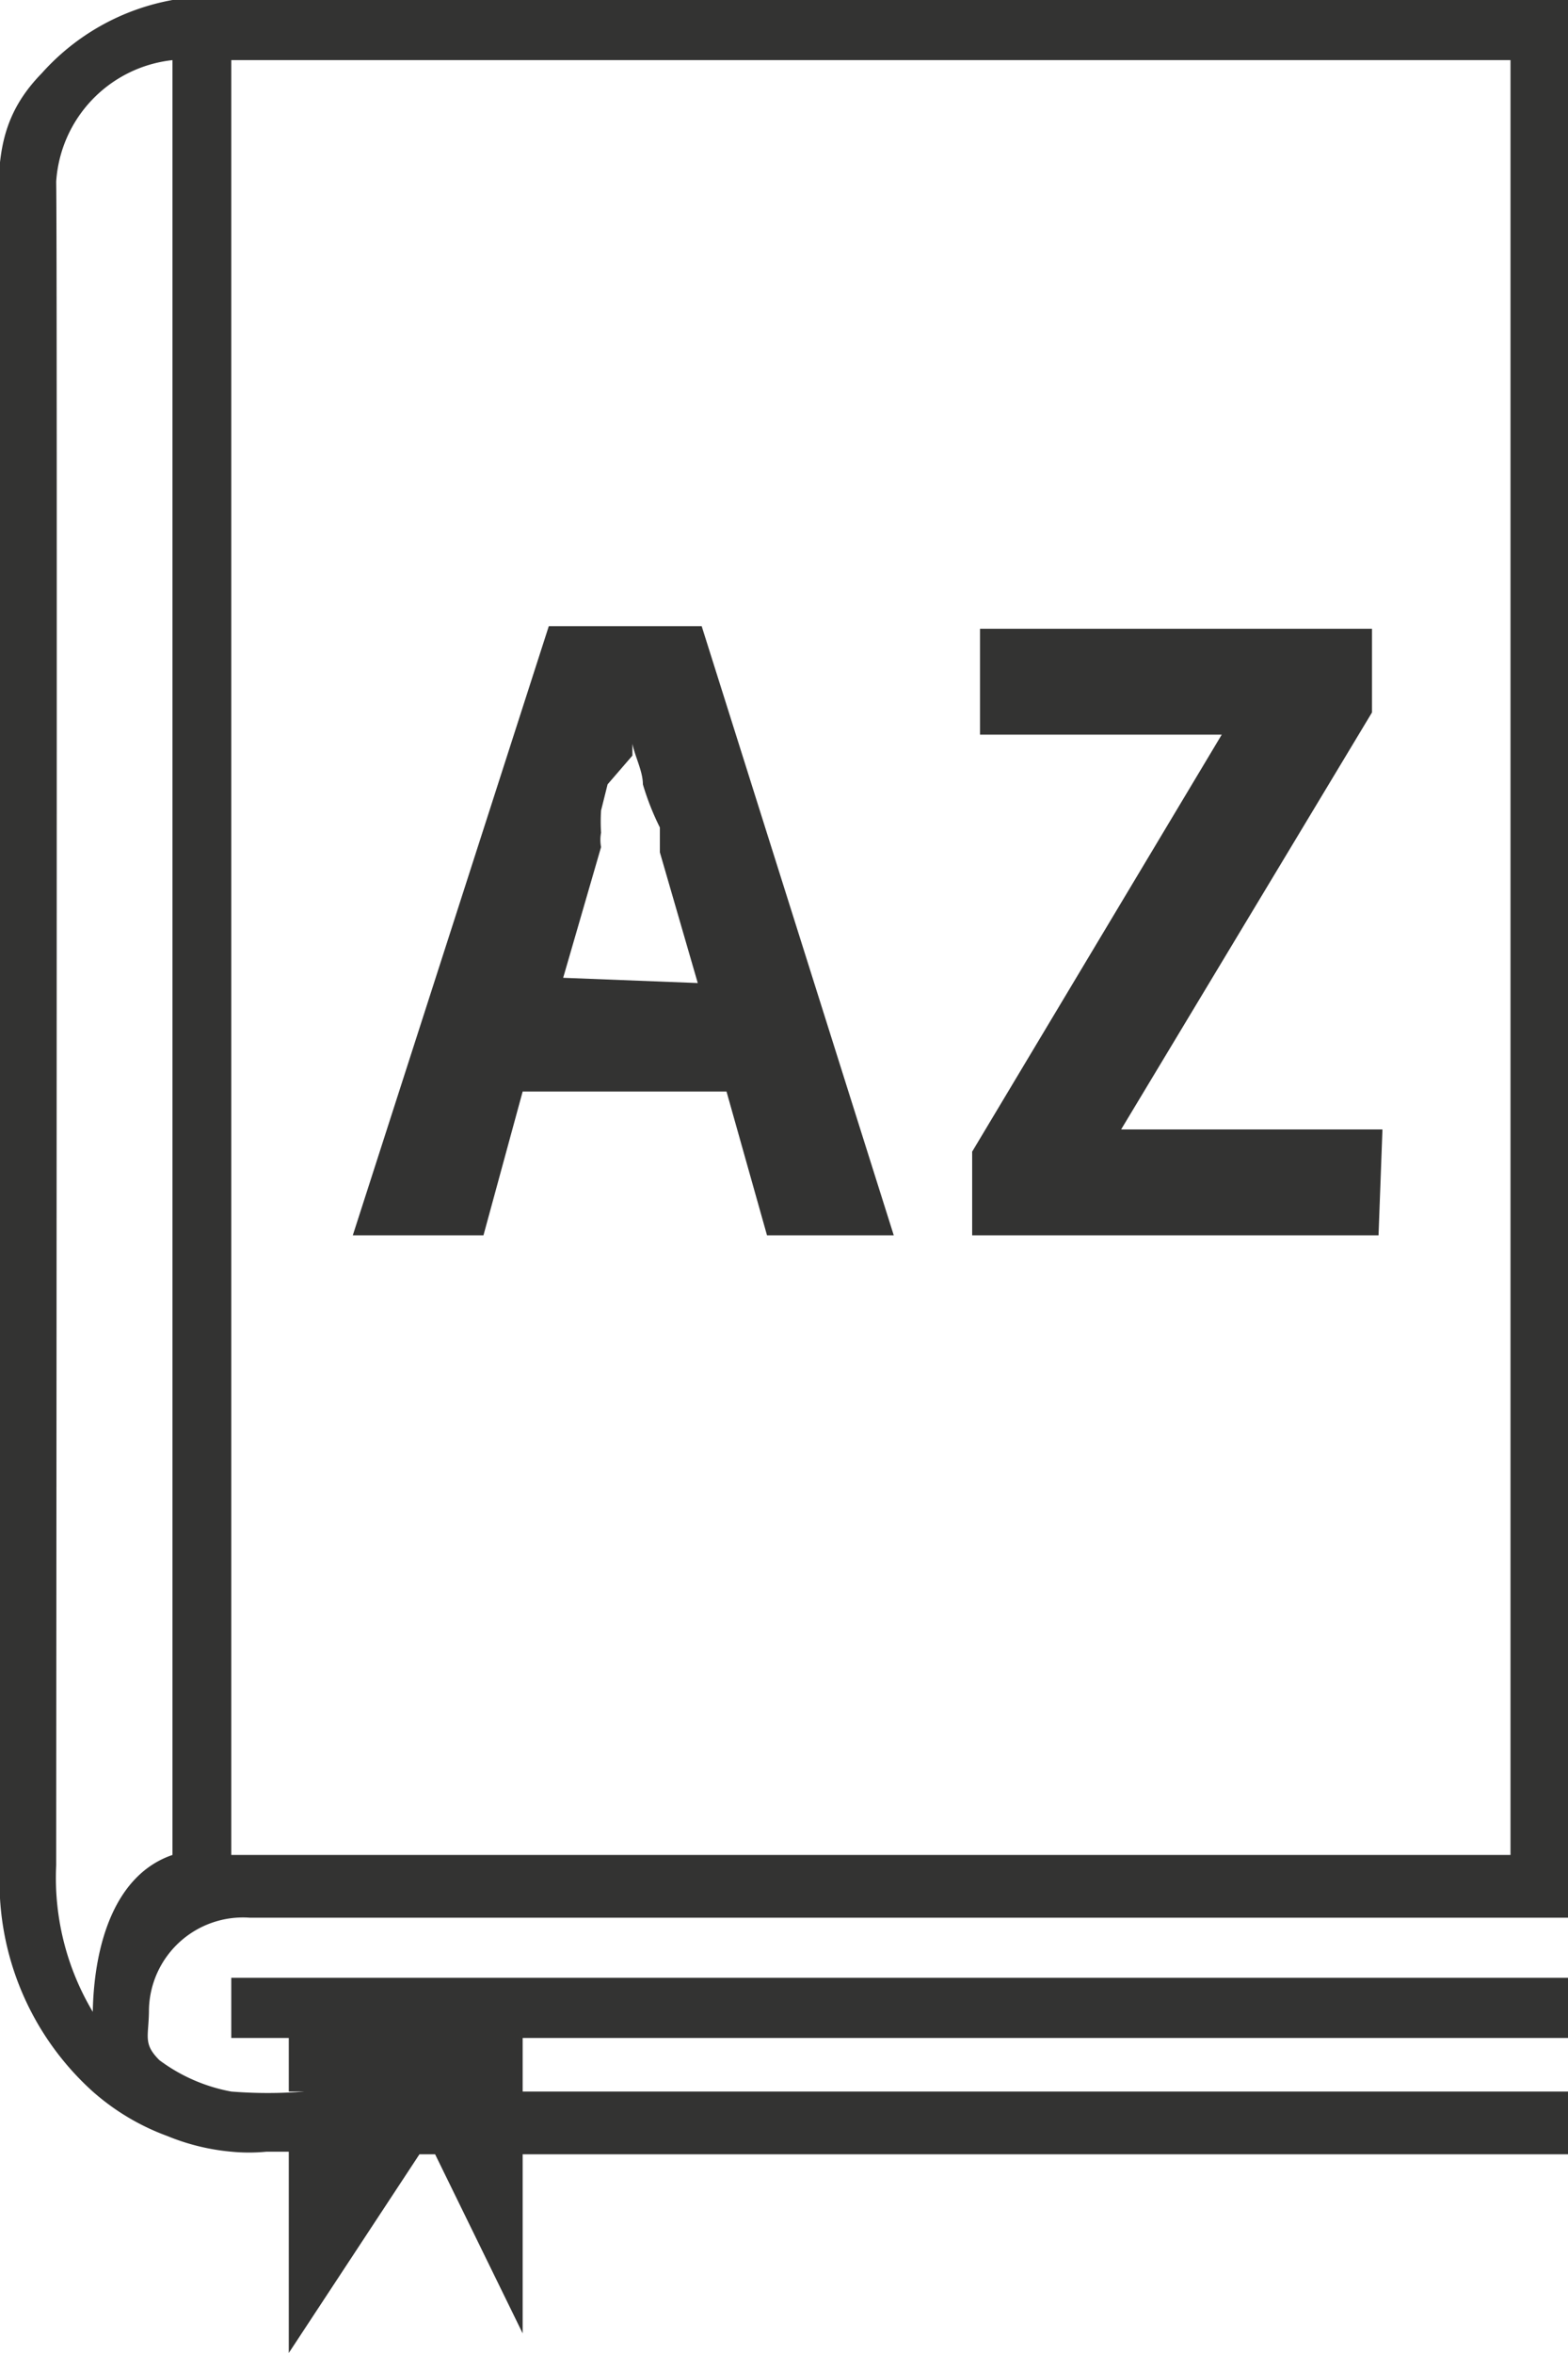 <svg xmlns="http://www.w3.org/2000/svg" width="12" height="18" viewBox="0 0 12 18"><title>ps-definition</title><path d="M12,16H4v-.41h8v-.46H1.77v.46h.44V16h.12a3.52,3.52,0,0,1-.56,0h0a1.32,1.32,0,0,1-.55-.24c-.13-.13-.08-.18-.08-.39a.72.72,0,0,1,.77-.7H12V0H1.32a1.76,1.76,0,0,0-1,.56C-.11,1,0,1.43,0,2.18l0,12.09A2.16,2.16,0,0,0,.71,16a1.79,1.79,0,0,0,.57.34,1.68,1.68,0,0,0,.49.12,1.37,1.37,0,0,0,.27,0h.17V18l1-1.52h.12L4,17.85V16.48h8ZM11.56.46V14.19H1.77V.46ZM.43,1.39A1,1,0,0,1,1.32.46V14.19c-.44.15-.6.68-.61,1.2a2,2,0,0,1-.28-1.12S.44,1.83.43,1.39Z" fill="#333332"/><path d="M5.87,9.45l-.31-1.1H4L3.7,9.45h-1L4.2,4.79H5.37L6.84,9.45ZM5.34,7.52l-.29-1s0-.1,0-.19A2,2,0,0,1,4.92,6c0-.1-.06-.21-.08-.31a2,2,0,0,1,0-.27s0,.1,0,.16,0,.13,0,.2L4.65,6l-.05.2a1.36,1.36,0,0,0,0,.17.3.3,0,0,0,0,.11l-.29,1Z" fill="#333332"/><path d="M10.55,9.45H7.44V8.81L9.35,5.62H7.5V4.81h3v.64L8.58,8.64h2Z" fill="#333332"/></svg>